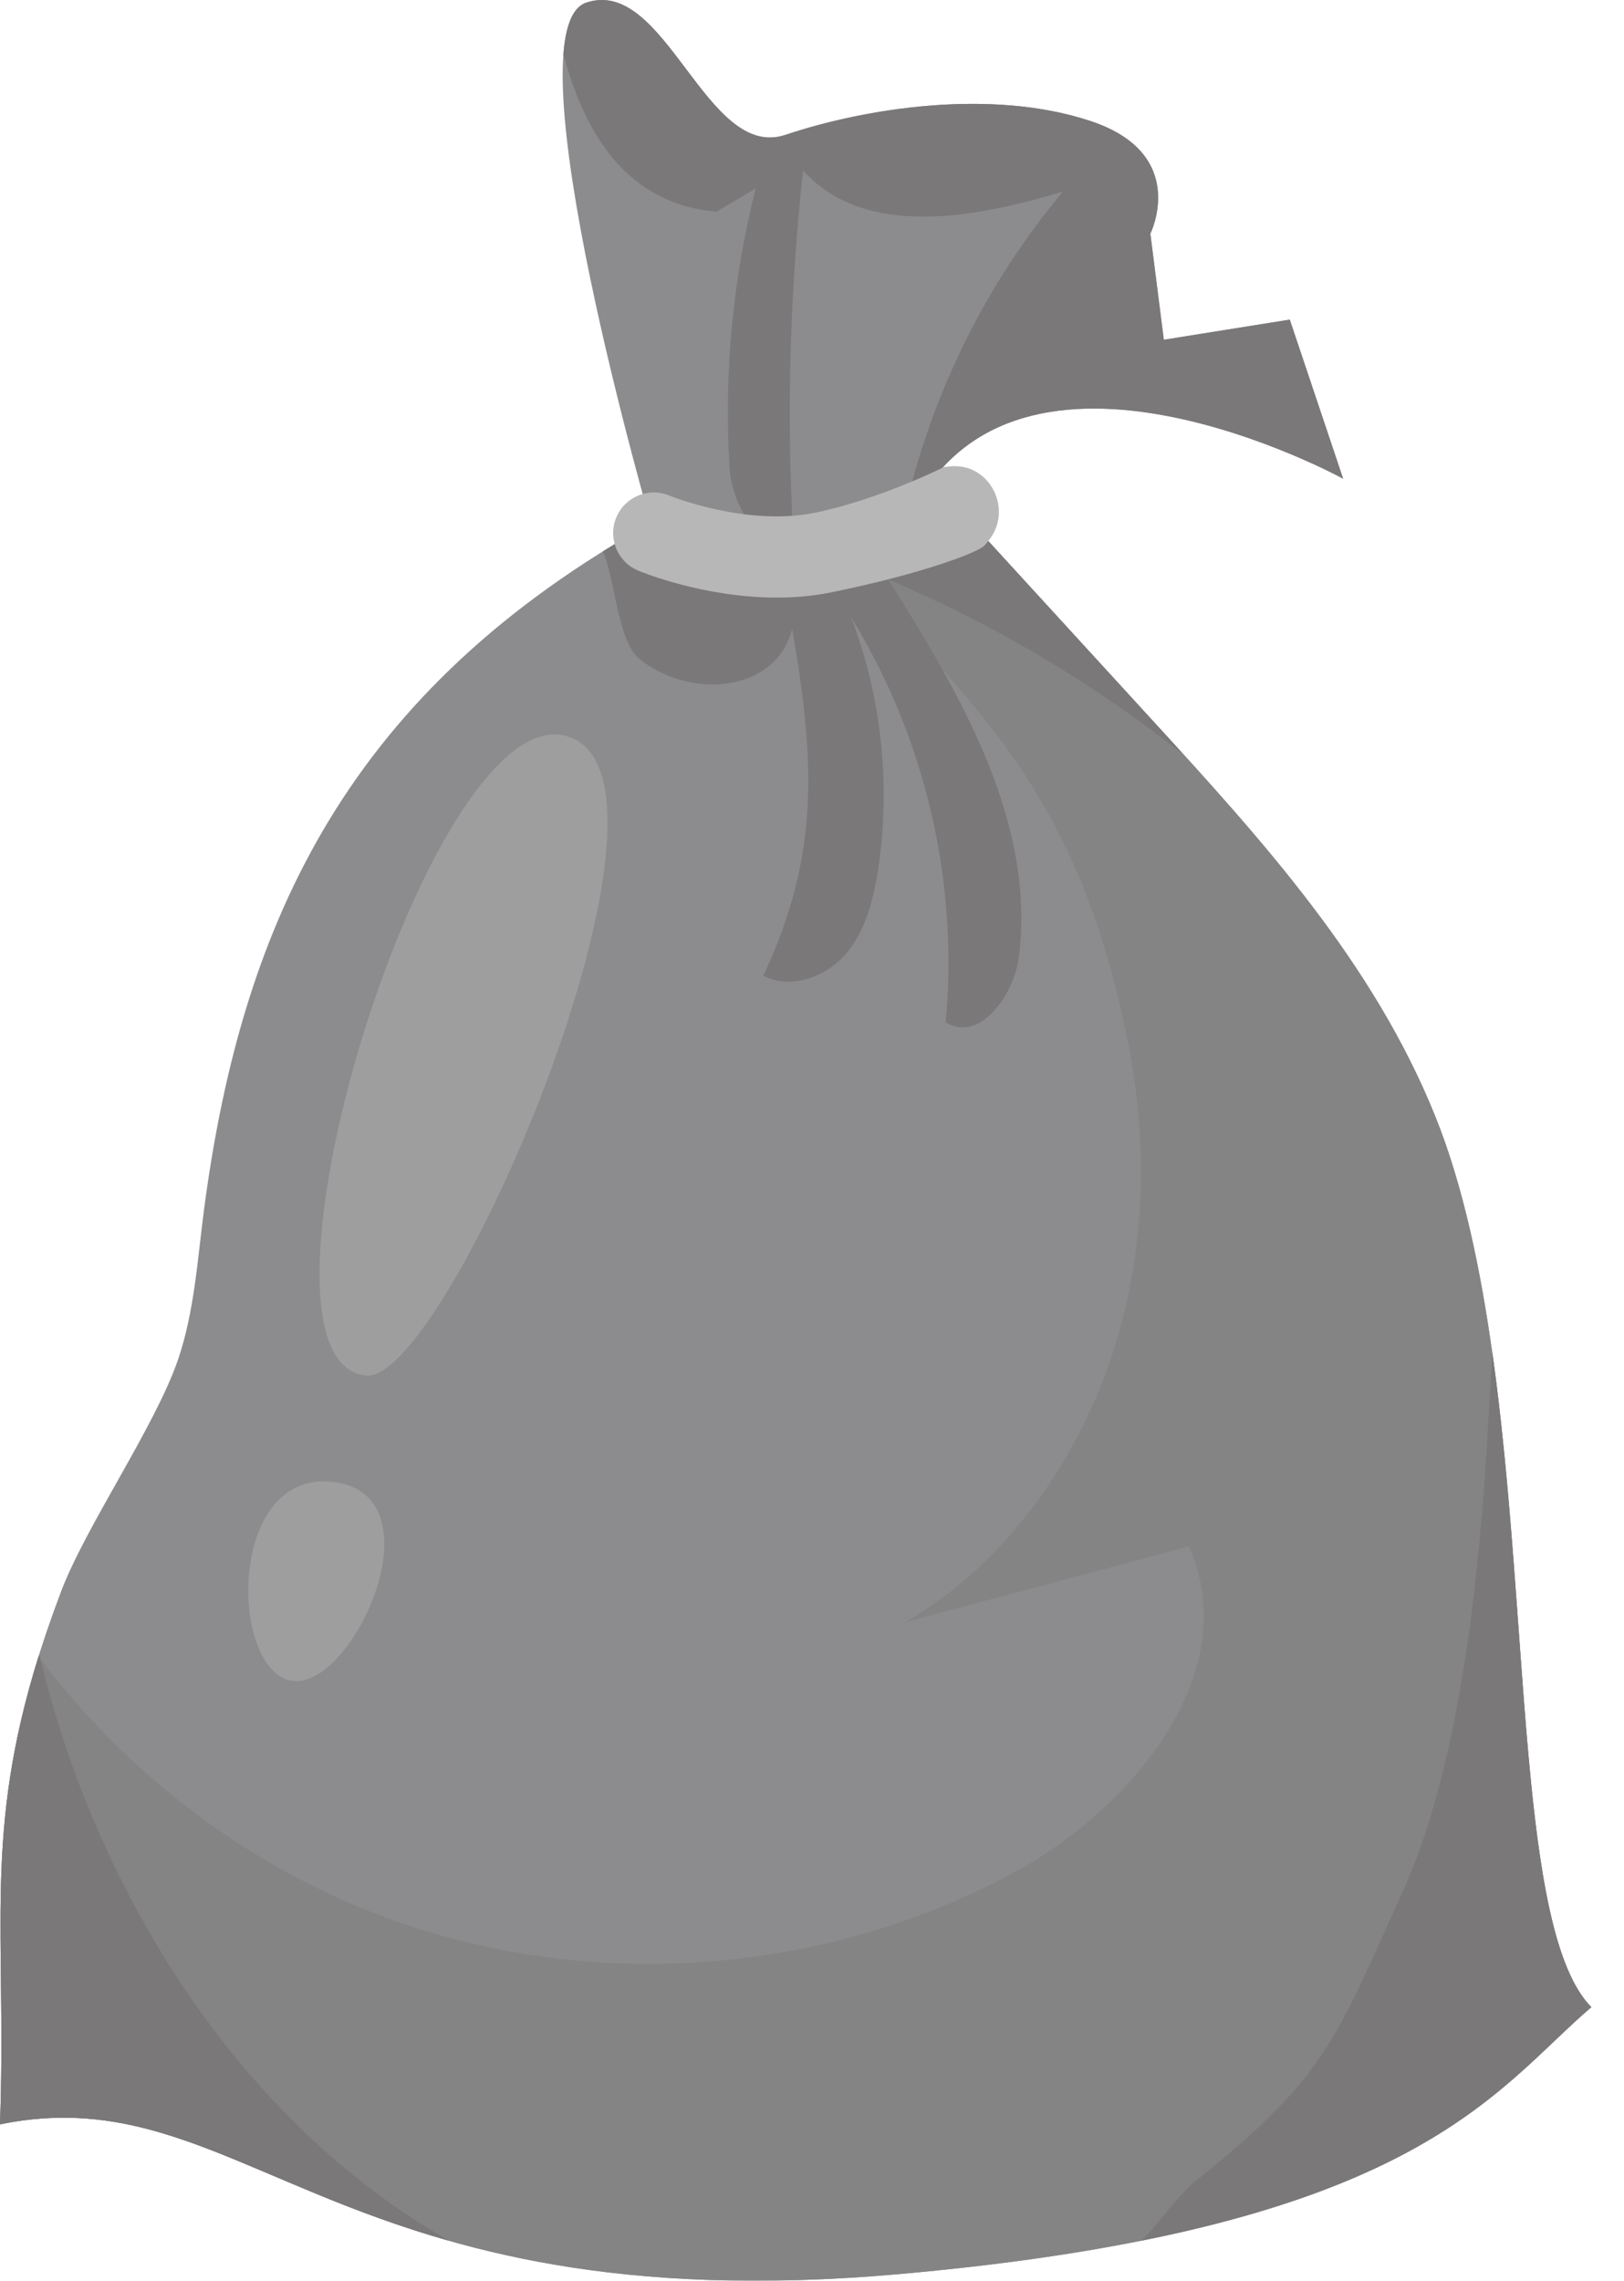 <svg width="47" height="66" viewBox="0 0 47 66" fill="none" xmlns="http://www.w3.org/2000/svg">
<g opacity="0.6">
<path d="M18.91 15.096C10.142 19.959 7.02 26.588 5.911 34.955C5.716 36.428 5.63 37.937 5.156 39.333C4.498 41.268 2.486 44.154 1.764 46.062C-0.672 52.5 0.224 55.285 0 61.473C7.055 60.029 9.701 67.253 26.017 65.808C40.987 64.482 43.215 60.51 46.052 58.083C43.215 55.212 44.781 40.352 41.538 32.304C39.752 27.87 36.546 24.334 33.41 20.908C31.102 18.387 28.794 15.866 26.486 13.345L18.91 15.096Z" fill="#404042"/>
<path d="M41.538 32.303C39.752 27.869 36.546 24.333 33.41 20.907C31.703 19.042 29.996 17.178 28.289 15.313C26.728 15.714 24.71 16.601 25.41 17.352C28.663 20.841 31.309 23.487 32.632 30.102C34.311 38.498 30.216 44.678 26.175 46.949C28.917 46.217 31.659 45.485 34.401 44.753C36.03 48.306 32.846 52.267 29.418 54.144C23.894 57.169 17.049 57.67 11.143 55.481C7.164 54.006 3.659 51.327 1.116 47.933C-0.498 53.104 0.201 55.919 0 61.472C7.055 60.028 9.701 67.252 26.017 65.807C40.987 64.481 43.215 60.509 46.052 58.082C43.215 55.212 44.781 40.351 41.538 32.303Z" fill="#323232"/>
<path d="M1.135 47.875C-0.504 53.085 0.202 55.899 0 61.474C4.551 60.542 7.269 63.217 13.003 64.845C6.96 61.408 2.79 54.815 1.135 47.875Z" fill="#221E20"/>
<path d="M46.056 58.081C43.91 55.91 44.282 46.88 43.188 39.126C42.998 42.227 42.778 49.947 40.573 54.798C38.63 59.071 38.368 60.09 34.654 63.072C34.03 63.574 33.605 64.277 33.04 64.838C41.825 63.078 43.738 60.065 46.056 58.081Z" fill="#221E20"/>
<path d="M29.487 27.695C29.981 23.79 27.801 20.1 25.706 16.768C28.761 18.061 31.639 19.77 34.242 21.826C33.963 21.519 33.684 21.213 33.405 20.908C31.097 18.387 28.79 15.866 26.482 13.345L18.905 15.096C18.399 15.377 17.914 15.664 17.444 15.957C17.804 16.711 17.858 18.557 18.516 19.078C20.006 20.256 22.463 20.038 22.926 18.196C23.582 22.007 23.737 24.736 22.091 28.235C22.87 28.641 23.878 28.288 24.458 27.628C25.037 26.968 25.27 26.076 25.406 25.209C25.788 22.755 25.522 20.203 24.64 17.882C26.776 21.353 27.75 25.526 27.369 29.584C28.325 30.194 29.345 28.82 29.487 27.695Z" fill="#221E20"/>
<path d="M18.916 15.426C18.916 15.426 14.666 0.848 16.967 0.076C19.269 -0.696 20.431 4.675 22.732 3.903C25.033 3.131 28.678 2.548 31.559 3.502C34.439 4.456 33.292 6.762 33.292 6.762L33.682 9.832L37.327 9.249L38.871 13.852C38.871 13.852 29.458 8.688 26.399 14.836C26.399 14.836 21.99 16.955 18.916 15.426Z" fill="#404042"/>
<path d="M37.327 9.249L33.682 9.832L33.292 6.762C33.292 6.762 34.439 4.456 31.559 3.502C28.678 2.548 25.033 3.131 22.732 3.903C20.431 4.675 19.269 -0.696 16.967 0.076C16.57 0.21 16.368 0.756 16.306 1.568C16.935 3.945 18.196 5.911 20.737 6.126C21.115 5.902 21.492 5.677 21.87 5.453C21.202 8.094 20.946 10.84 21.115 13.559C21.183 14.647 22.069 16.114 22.955 15.48C22.762 11.964 22.858 8.432 23.242 4.931C25.019 6.915 28.211 6.31 30.762 5.545C28.498 8.245 26.907 11.503 26.155 14.945C26.311 14.878 26.399 14.835 26.399 14.835C29.458 8.688 38.871 13.852 38.871 13.852L37.327 9.249Z" fill="#221E20"/>
<path d="M22.48 17.293C20.364 17.293 18.56 16.55 18.467 16.511C17.868 16.26 17.586 15.571 17.837 14.972C18.087 14.374 18.775 14.091 19.373 14.341C19.395 14.35 21.588 15.242 23.579 14.838C25.424 14.464 27.322 13.517 27.328 13.511C27.324 13.515 27.371 13.511 27.453 13.501C27.482 13.497 27.51 13.494 27.538 13.492C28.677 13.417 29.331 14.778 28.601 15.655L28.495 15.782C28.334 15.975 26.706 16.603 24.047 17.143C23.519 17.25 22.99 17.293 22.48 17.293Z" fill="#898787"/>
<g opacity="0.52">
<path d="M16.32 21.283C12.352 20.401 6.619 39.364 10.588 39.806C12.948 40.068 20.56 22.226 16.32 21.283Z" fill="#787679"/>
</g>
<g opacity="0.52">
<path d="M9.7 42.891C6.613 42.45 6.613 48.183 8.377 48.624C10.141 49.065 12.787 43.332 9.7 42.891Z" fill="#787679"/>
</g>
</g>
</svg>
